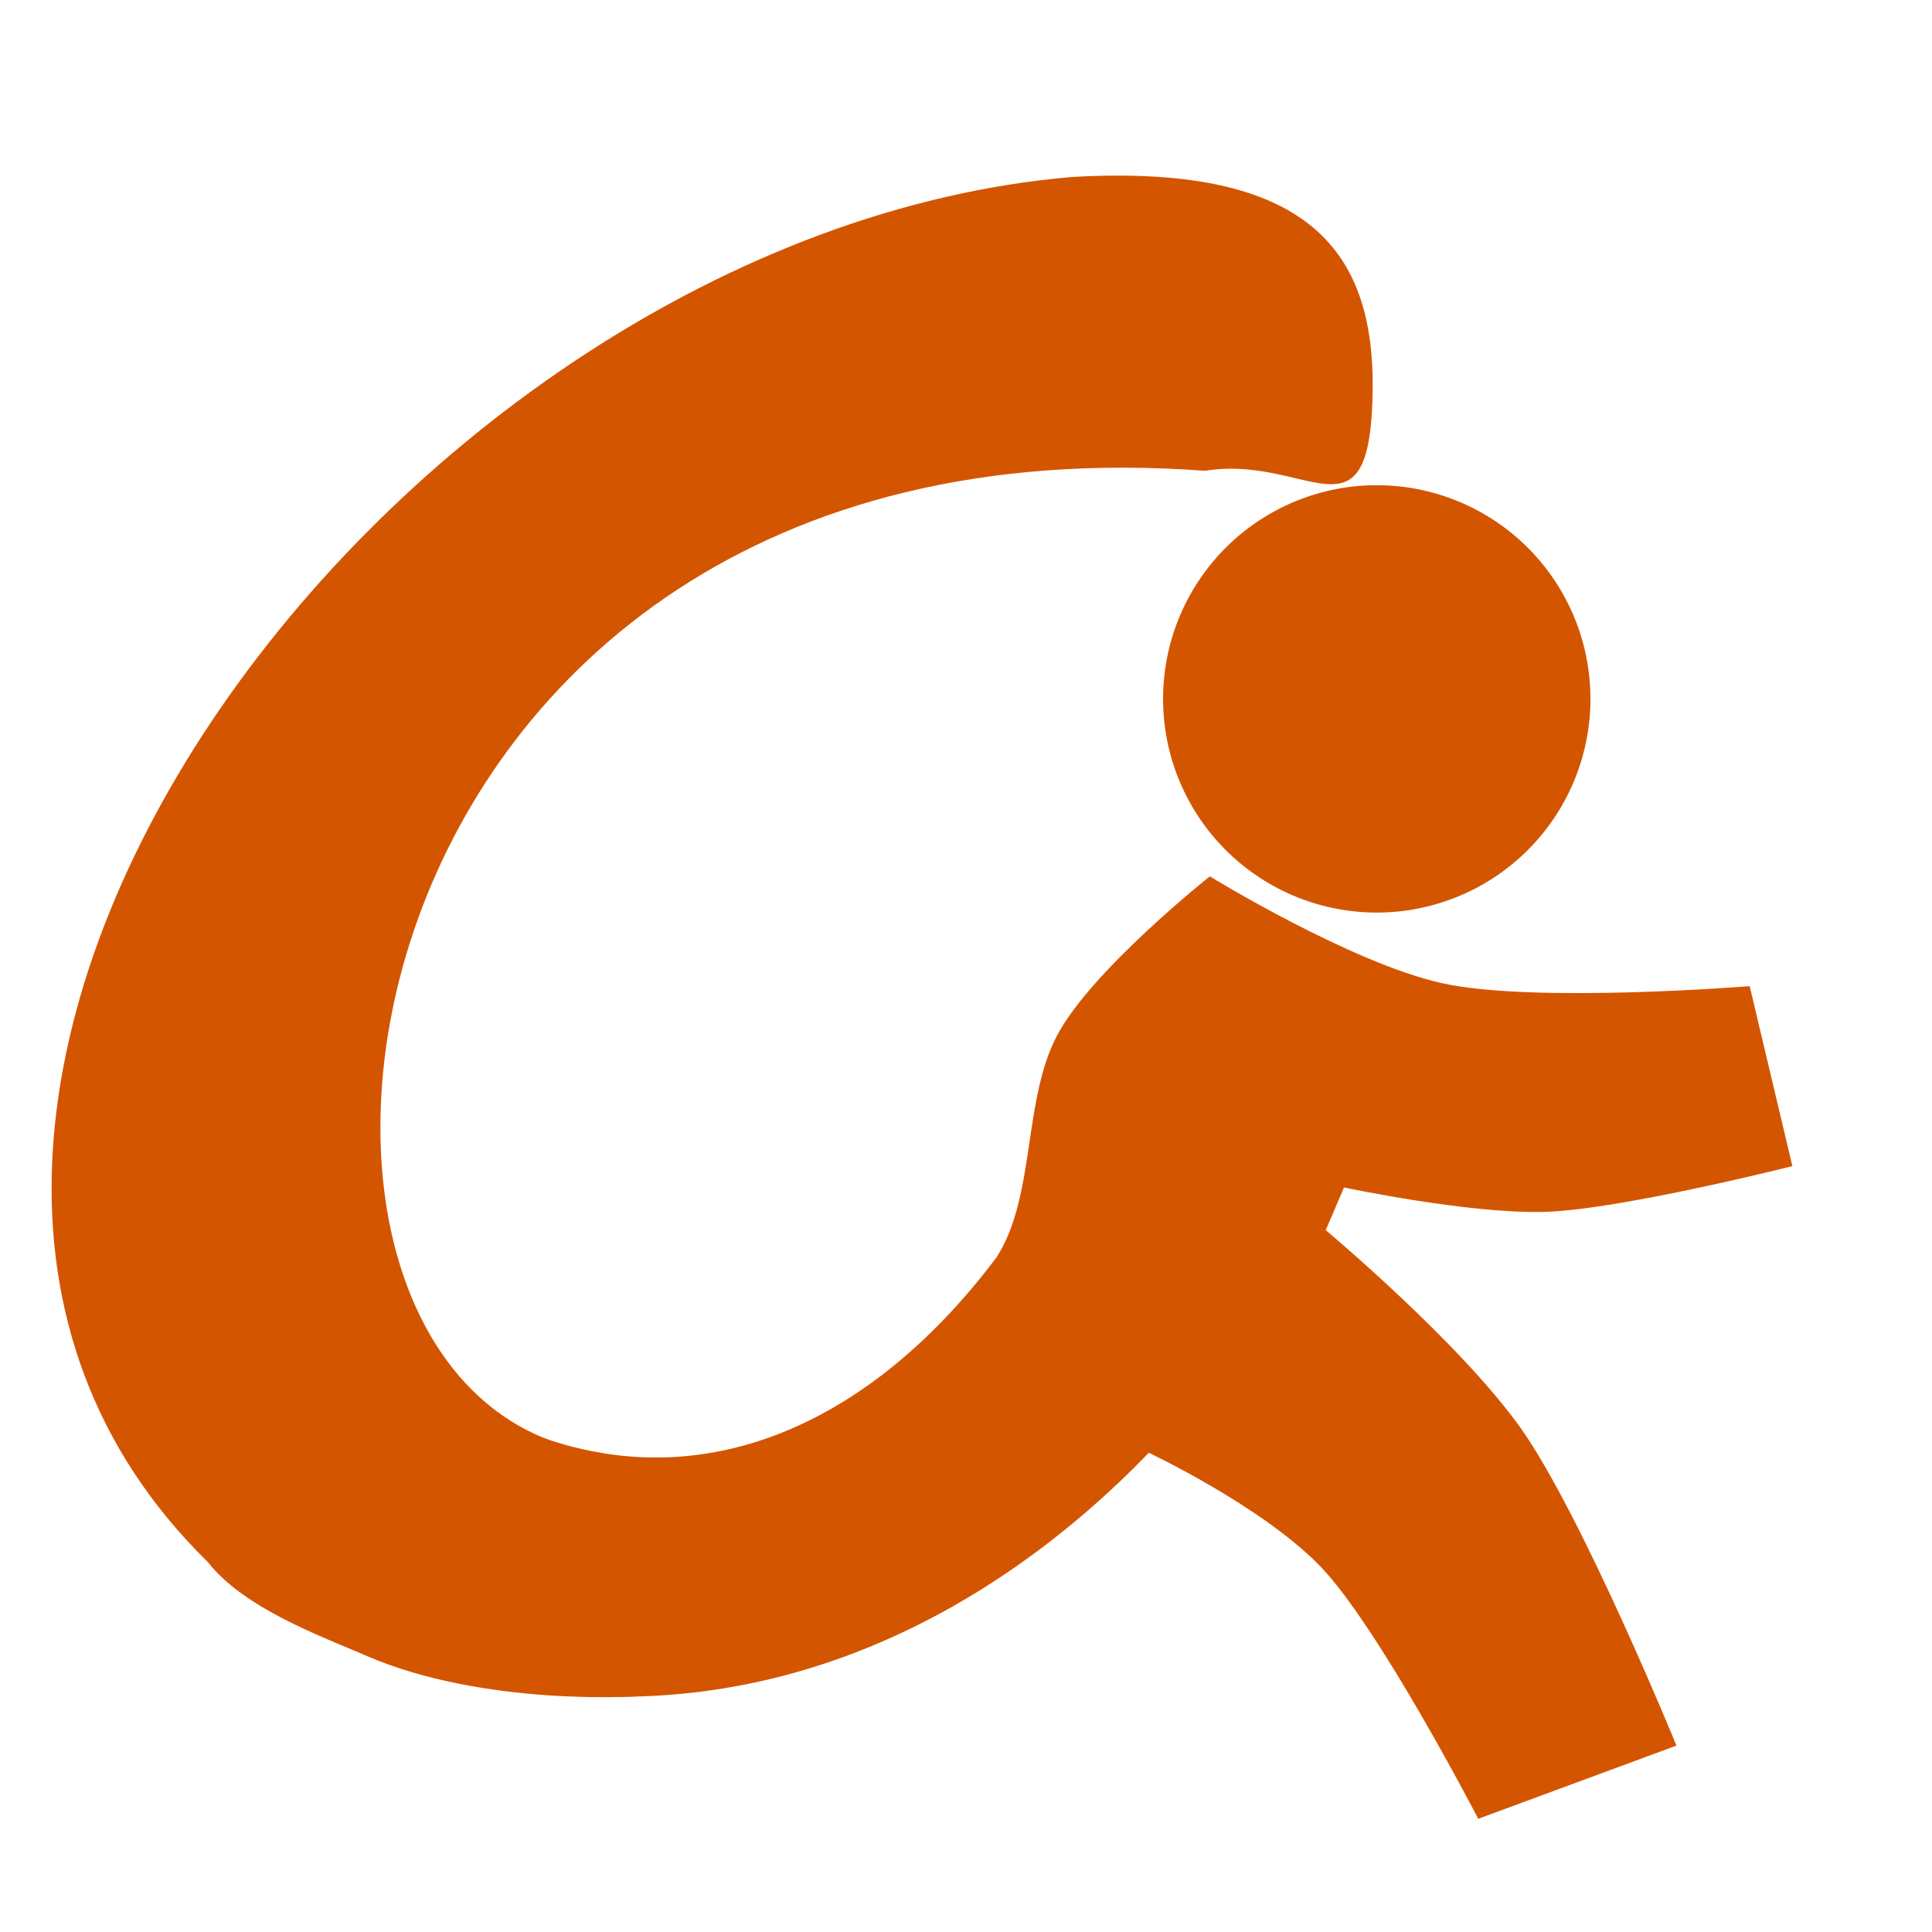<?xml version="1.0" encoding="UTF-8" standalone="no"?>
<!-- Created with Inkscape (http://www.inkscape.org/) -->

<svg
   xmlns:dc="http://purl.org/dc/elements/1.1/"
   xmlns:cc="http://creativecommons.org/ns#"
   xmlns:rdf="http://www.w3.org/1999/02/22-rdf-syntax-ns#"
   xmlns:svg="http://www.w3.org/2000/svg"
   xmlns="http://www.w3.org/2000/svg"
   xmlns:sodipodi="http://sodipodi.sourceforge.net/DTD/sodipodi-0.dtd"
   xmlns:inkscape="http://www.inkscape.org/namespaces/inkscape"
   id="svg2"
   version="1.1"
   inkscape:version="0.48.5 r10040"
   width="512"
   height="512"
   sodipodi:docname="aim.svg">
  <defs
     id="defs6" />
  <sodipodi:namedview
     pagecolor="#ffffff"
     bordercolor="#666666"
     borderopacity="1"
     objecttolerance="10"
     gridtolerance="10"
     guidetolerance="10"
     inkscape:pageopacity="0"
     inkscape:pageshadow="2"
     inkscape:window-width="1366"
     inkscape:window-height="716"
     id="namedview4"
     showgrid="false"
     inkscape:zoom="0.32593203"
     inkscape:cx="1406.0747"
     inkscape:cy="-106.38763"
     inkscape:window-x="0"
     inkscape:window-y="0"
     inkscape:window-maximized="1"
     inkscape:current-layer="svg2" />
  <path
     sodipodi:type="arc"
     style="fill:#d45500;fill-opacity:1;stroke:none"
     id="path2994"
     sodipodi:cx="878.98303"
     sodipodi:cy="263.86441"
     sodipodi:rx="9.4237289"
     sodipodi:ry="9.6271191"
     d="m 888.407,263.864 a 9.424,9.627 0 1 1 -10e-5,-0.045"
     sodipodi:start="0"
     sodipodi:end="6.2784904"
     sodipodi:open="true"
     transform="matrix(6.009,0,0,5.882,-4916.953,-1366.831)" />
  <path
     style="fill:#d45500;stroke:none"
     d="m 134.925,377.39 0.521,69.854 c 69.312,11.462 127.697,-19.516 169.007,-62.238 0,0 29.732,13.994 45.264,29.906 C 365.249,430.825 391.747,482 391.747,482 l 52.538,-19.399 c 0,0 -25.089,-61.308 -41.222,-84.061 -16.133,-22.753 -51.73,-52.538 -51.73,-52.538 l 4.85,-11.316 c 0,0 33.303,7.093 53.346,6.466 C 429.573,320.526 475,309.028 475,309.028 l -11.316,-47.688 c 0,0 -57.361,4.639 -81.636,-0.808 -24.275,-5.447 -61.429,-28.29 -61.429,-28.29 0,0 -31.195,24.747 -40.414,42.031 -9.219,17.284 -5.702,42.976 -16.166,59.004 -35.598,47.327 -82.874,65.442 -129.114,44.113 z"
     id="path2996"
     inkscape:connector-curvature="0"
     sodipodi:nodetypes="ccczcczcczcczczcc" />
  <path
     style="fill:#d45500;stroke:none"
     d="m 168.774,449.542 c 0,0 -40.484,2.753 -71.612,-10.715 C 85.048,433.586 64.724,426.278 55.073,413.957 -67.471,293.915 103.908,62.307 284.032,46.908 c 65.689,-3.795 81.078,22.007 79.666,59.75 -1.412,37.743 -17.674,13.75 -44.36,18.106 C 82.435,107.315 53.176,372.261 159.745,385.1 z"
     id="path3766"
     inkscape:connector-curvature="0"
     sodipodi:nodetypes="cscczccc" />
</svg>
